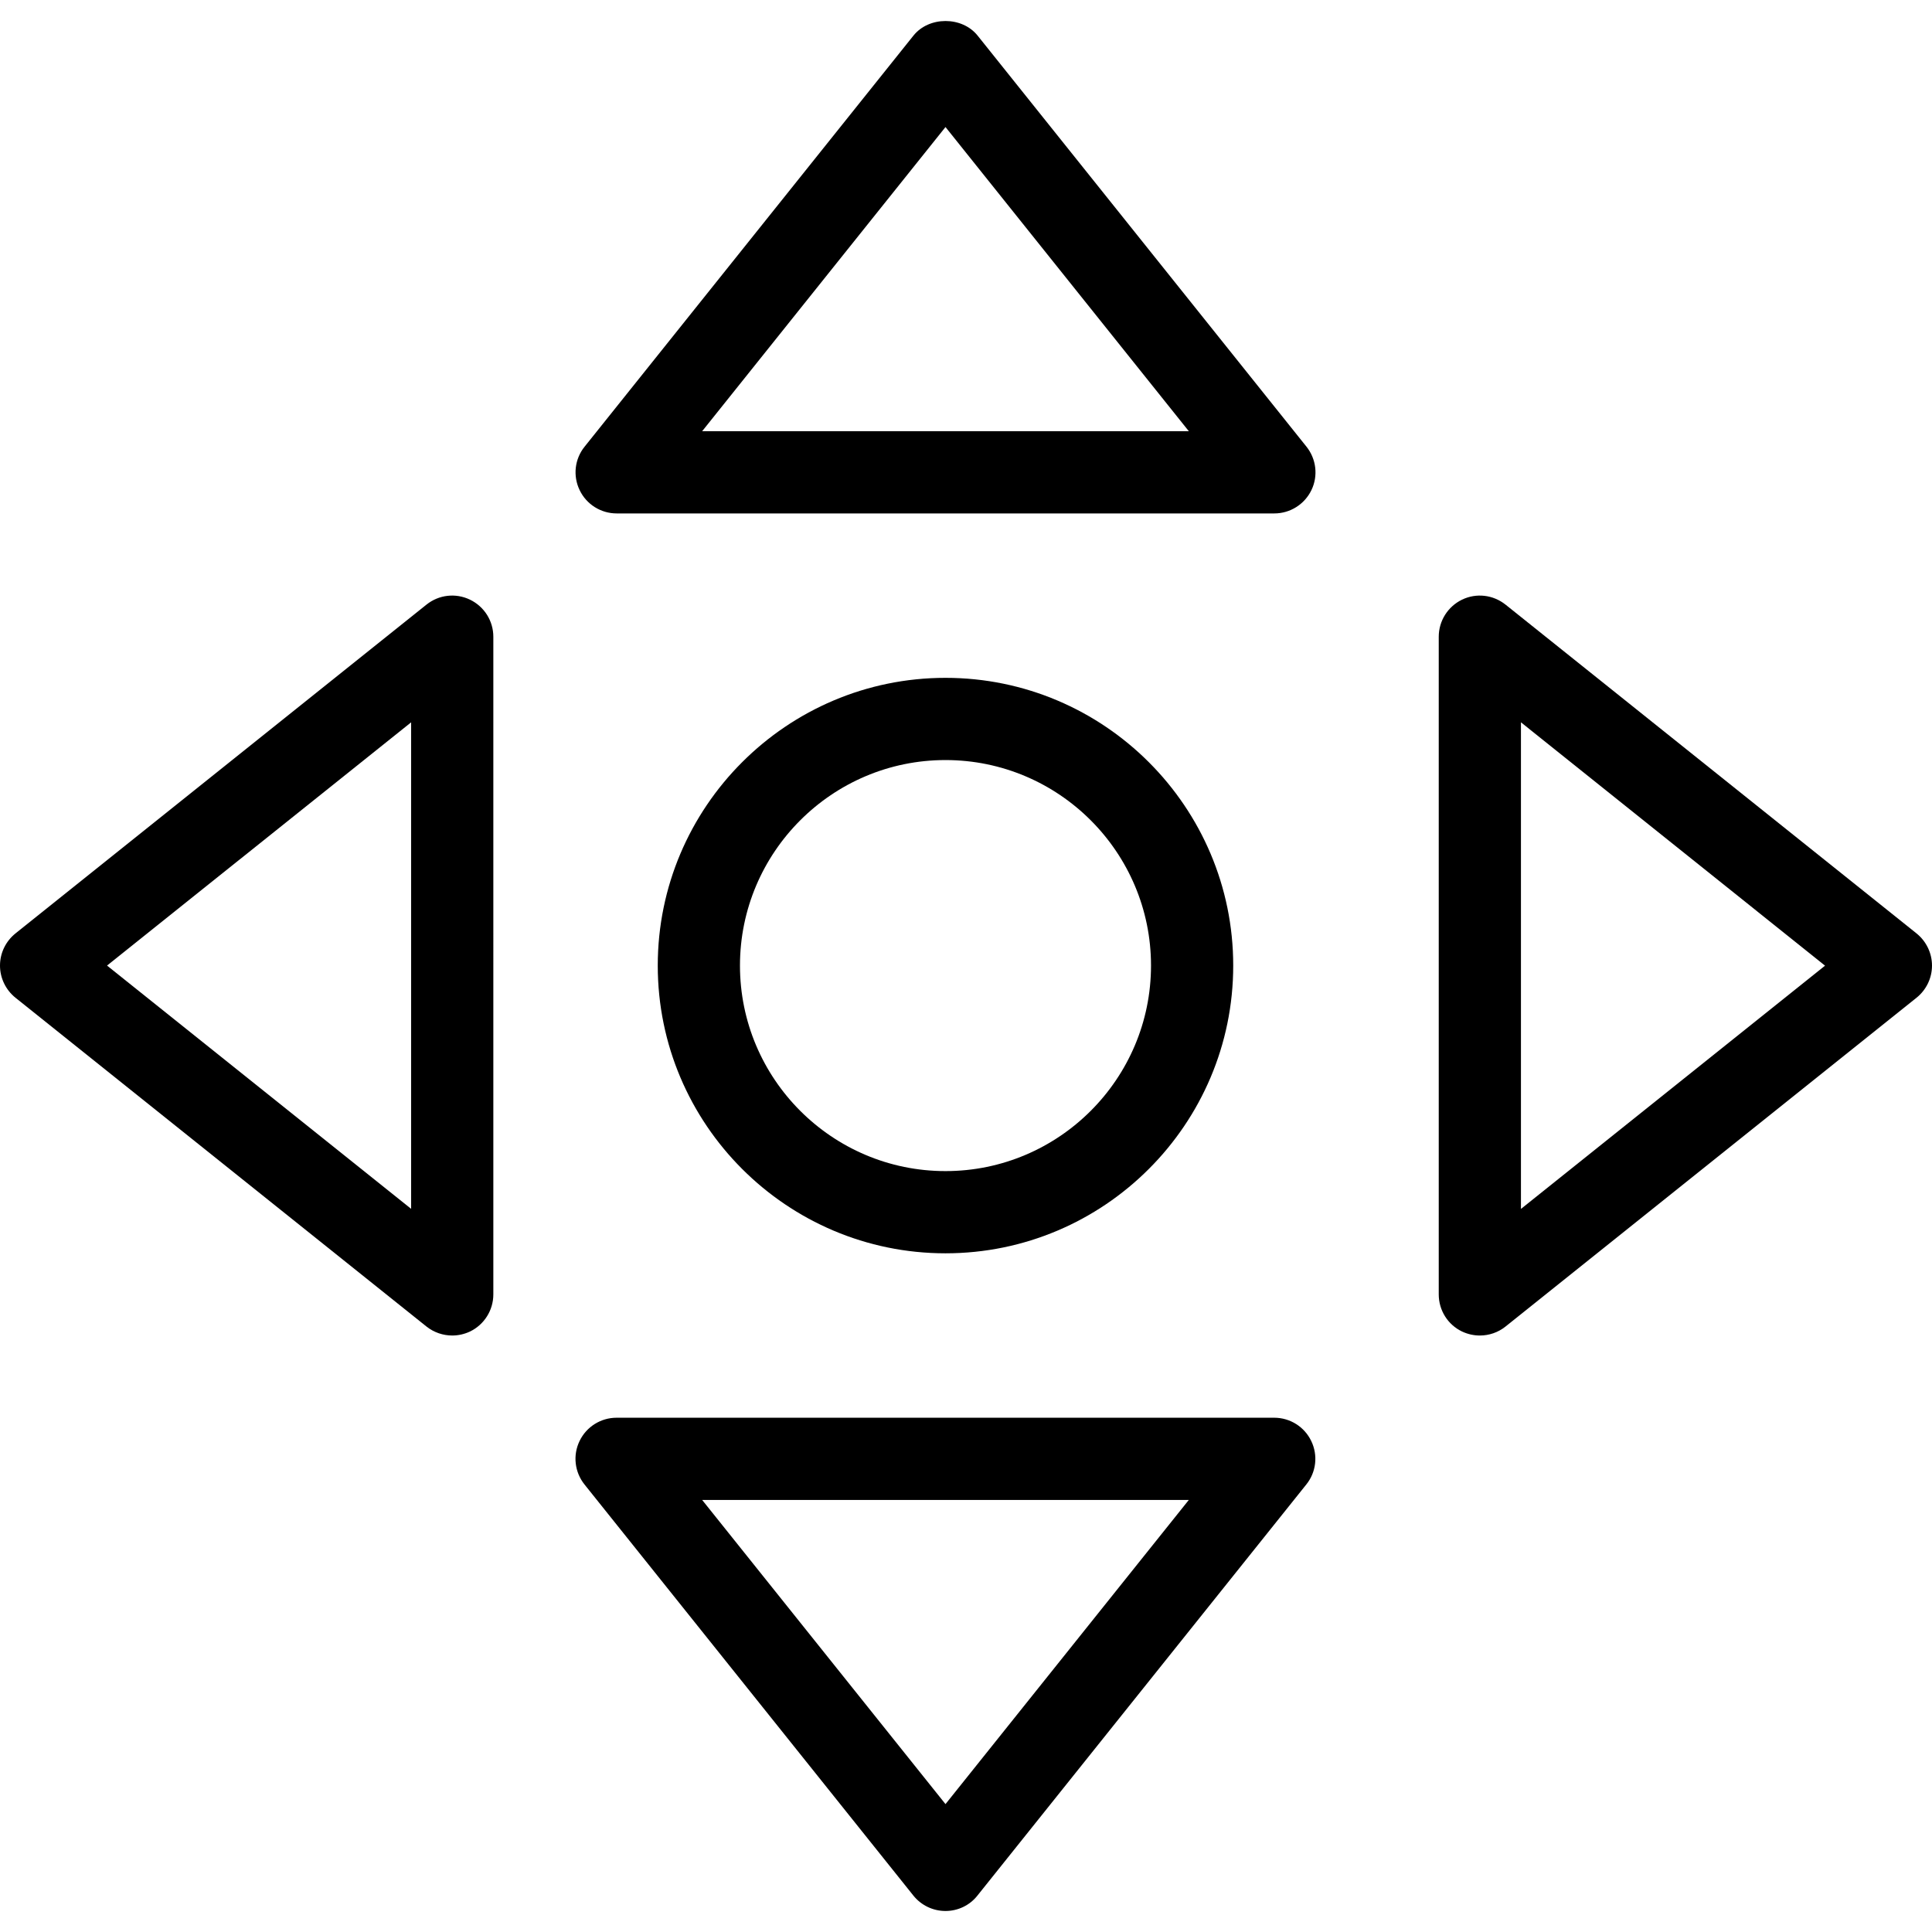 <?xml version="1.0" encoding="iso-8859-1"?>
<!-- Generator: Adobe Illustrator 19.0.0, SVG Export Plug-In . SVG Version: 6.00 Build 0)  -->
<svg version="1.1" id="Capa_1" xmlns="http://www.w3.org/2000/svg" xmlns:xlink="http://www.w3.org/1999/xlink" x="0px" y="0px"
	 viewBox="0 0 501.355 501.355" style="enable-background:new 0 0 501.355 501.355;" xml:space="preserve">
<g>
	<g>
		<path d="M497.344,242.227l-106.667-85.333c-3.221-2.56-7.573-3.072-11.285-1.28c-3.691,1.792-6.037,5.525-6.037,9.621v170.667
			c0,4.117,2.347,7.851,6.037,9.621c1.493,0.704,3.072,1.045,4.629,1.045c2.368,0,4.736-0.789,6.656-2.325l106.667-85.333
			c2.539-2.048,4.011-5.099,4.011-8.341C501.355,247.325,499.861,244.253,497.344,242.227z M394.688,313.715V187.443l78.912,63.147
			L394.688,313.715z"/>
	</g>
</g>
<g>
	<g>
		<path d="M121.963,155.613c-3.733-1.792-8.085-1.28-11.285,1.28L4.011,242.227C1.472,244.275,0,247.325,0,250.568
			s1.493,6.315,4.011,8.341l106.667,85.333c1.941,1.536,4.309,2.325,6.677,2.325c1.557,0,3.136-0.341,4.629-1.045
			c3.691-1.792,6.037-5.525,6.037-9.621V165.235C128.021,161.139,125.675,157.405,121.963,155.613z M106.688,313.693l-78.912-63.125
			l78.912-63.125V313.693z"/>
	</g>
</g>
<g>
	<g>
		<path d="M340.267,373.939c-1.771-3.691-5.504-6.037-9.6-6.037H160c-4.096,0-7.829,2.347-9.6,6.037
			c-1.792,3.691-1.28,8.085,1.28,11.285l85.333,106.667c2.027,2.539,5.099,4.011,8.341,4.011s6.315-1.472,8.299-4.011
			l85.333-106.667C341.568,382.024,342.059,377.629,340.267,373.939z M245.355,468.168l-63.147-78.933h126.293L245.355,468.168z"/>
	</g>
</g>
<g>
	<g>
		<path d="M339.029,115.912L253.696,9.245c-4.032-5.056-12.629-5.056-16.661,0l-85.333,106.667c-2.581,3.2-3.072,7.595-1.28,11.285
			c1.771,3.691,5.504,6.037,9.6,6.037h170.667c4.096,0,7.829-2.347,9.621-6.037C342.101,123.507,341.589,119.112,339.029,115.912z
			 M182.208,111.901l63.147-78.933l63.147,78.933H182.208z"/>
	</g>
</g>
<g>
	<g>
		<path d="M245.355,175.901c-41.173,0-74.667,33.493-74.667,74.667s33.493,74.667,74.667,74.667s74.667-33.493,74.667-74.667
			S286.528,175.901,245.355,175.901z M245.355,303.901c-29.419,0-53.333-23.936-53.333-53.333s23.915-53.333,53.333-53.333
			c29.419,0,53.333,23.936,53.333,53.333S274.773,303.901,245.355,303.901z"/>
	</g>
</g>
<g>
</g>
<g>
</g>
<g>
</g>
<g>
</g>
<g>
</g>
<g>
</g>
<g>
</g>
<g>
</g>
<g>
</g>
<g>
</g>
<g>
</g>
<g>
</g>
<g>
</g>
<g>
</g>
<g>
</g>
</svg>
